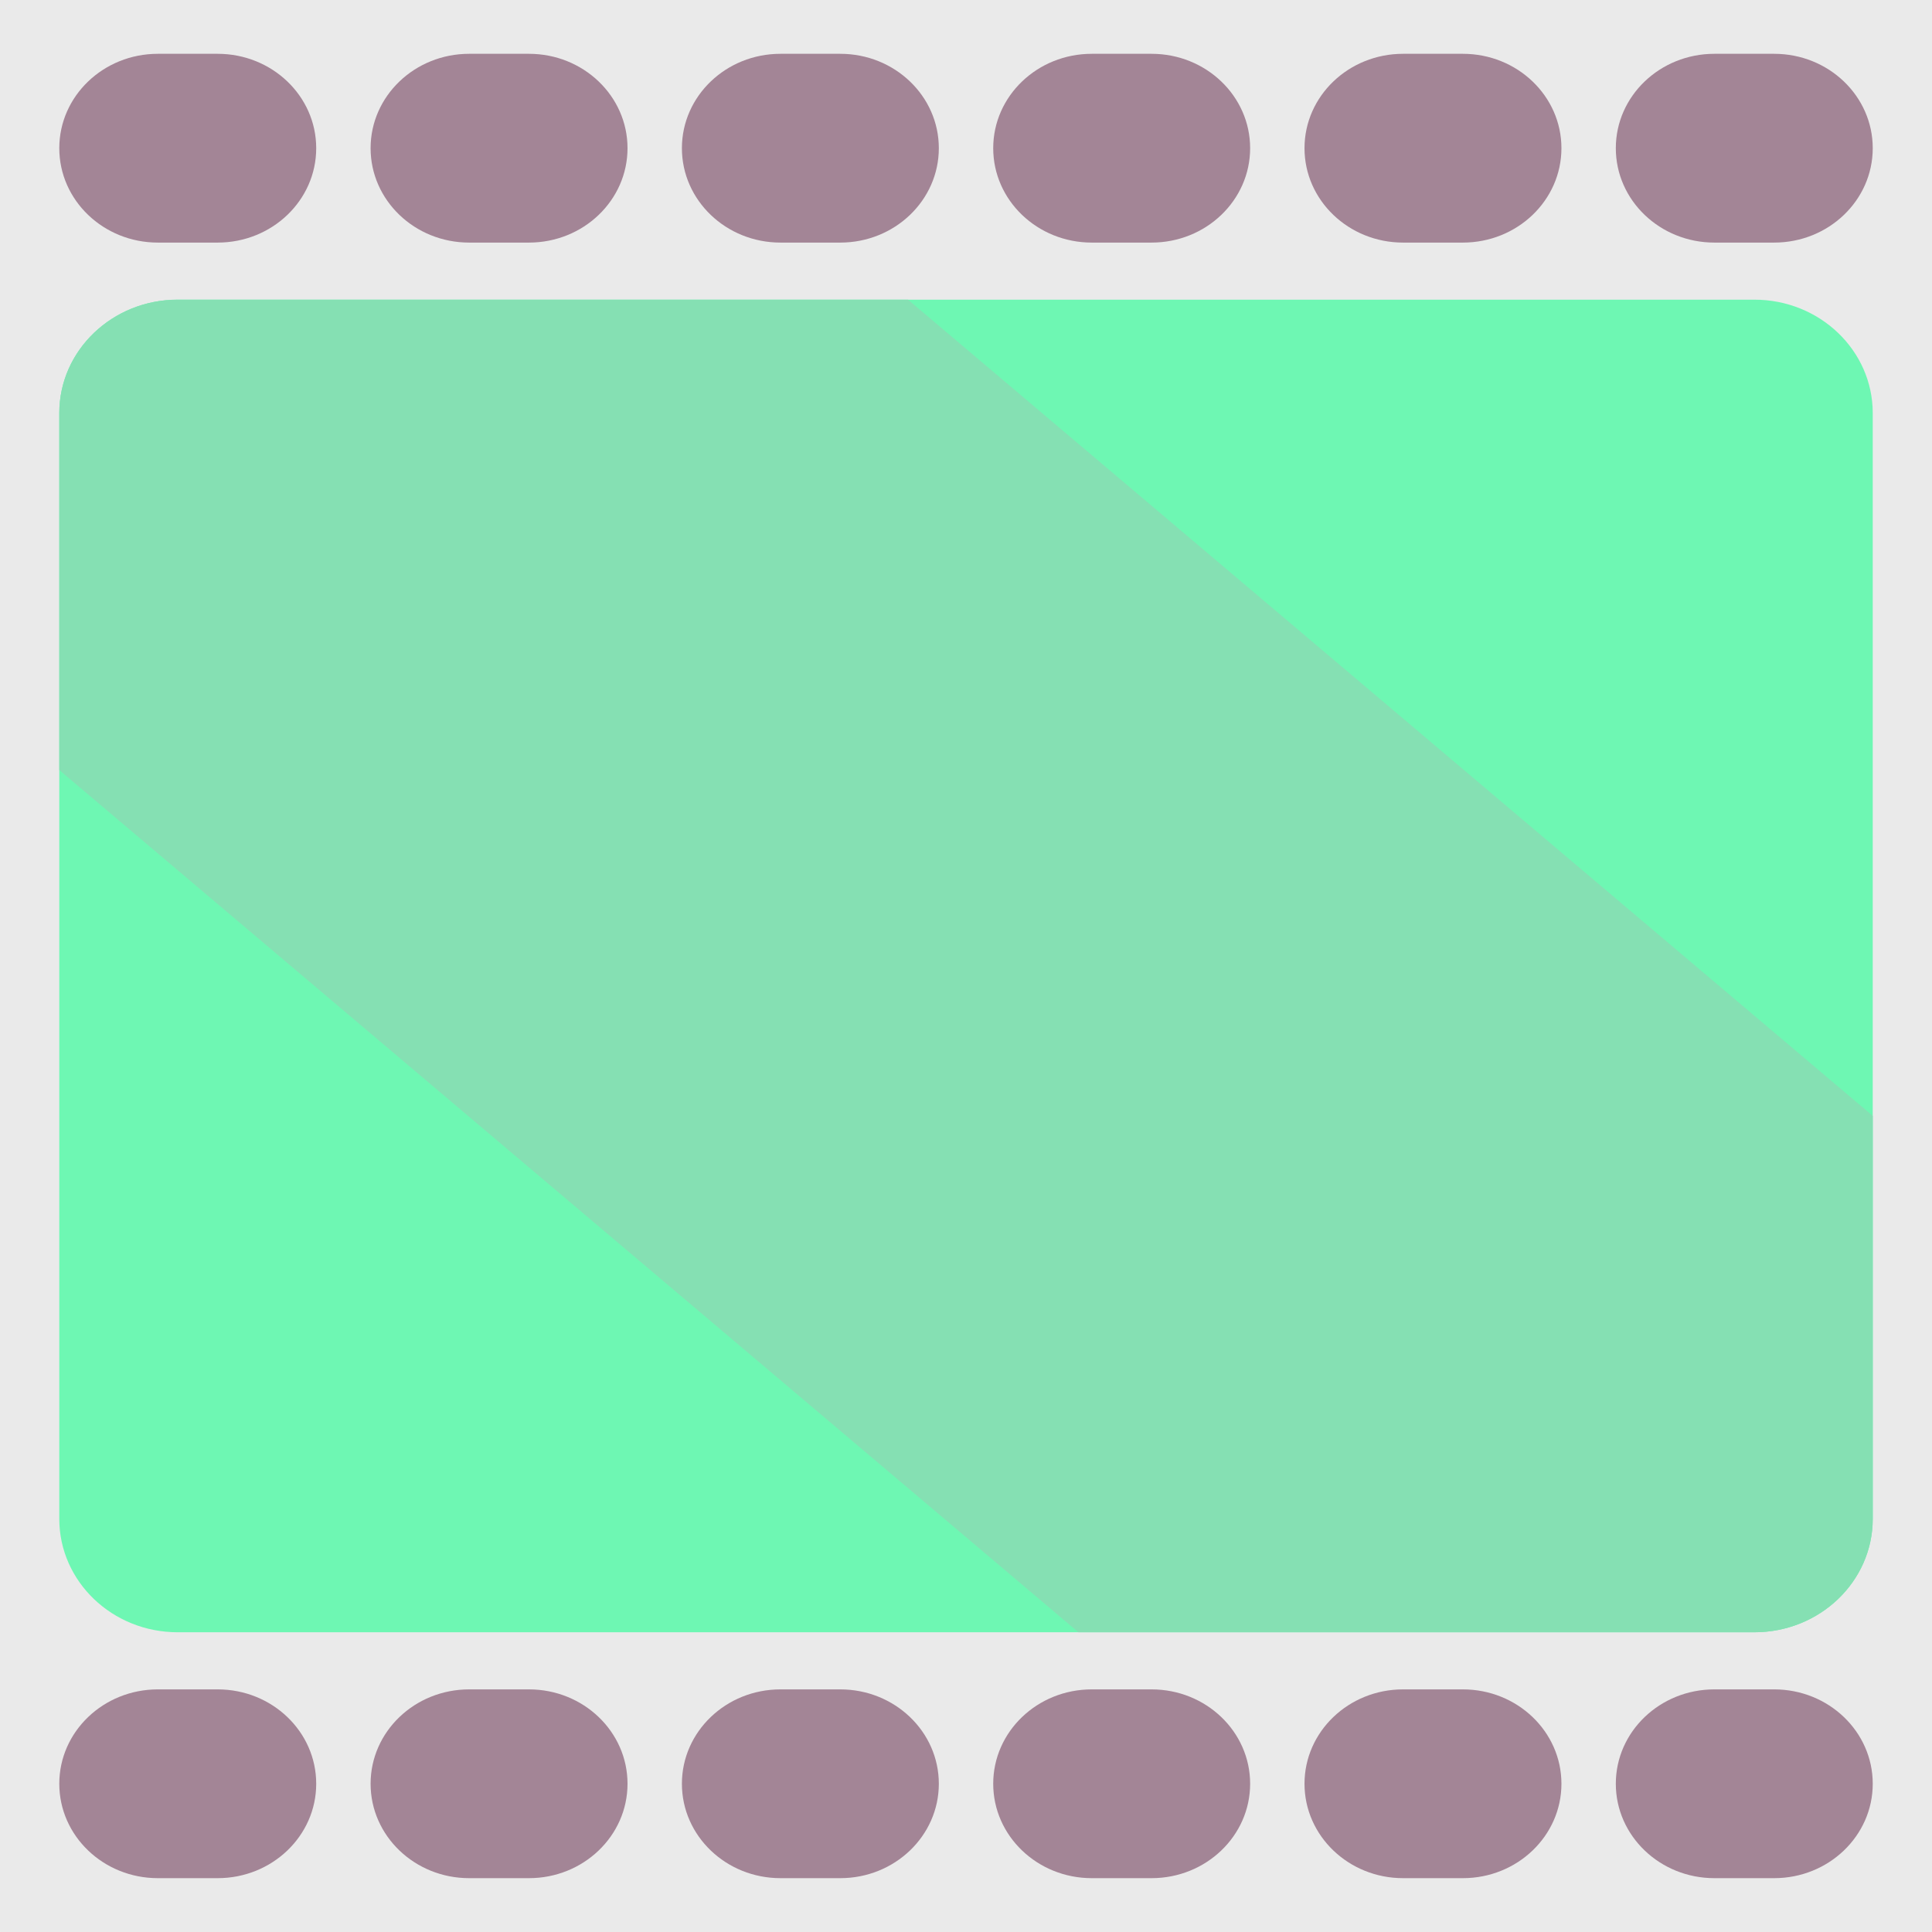 <?xml version="1.0" encoding="UTF-8" standalone="no"?>
<!-- Created with Inkscape (http://www.inkscape.org/) -->

<svg
   xmlns:dc="http://purl.org/dc/elements/1.1/"
   xmlns:cc="http://creativecommons.org/ns#"
   xmlns:rdf="http://www.w3.org/1999/02/22-rdf-syntax-ns#"
   xmlns:svg="http://www.w3.org/2000/svg"
   xmlns="http://www.w3.org/2000/svg"
   xmlns:sodipodi="http://sodipodi.sourceforge.net/DTD/sodipodi-0.dtd"
   xmlns:inkscape="http://www.inkscape.org/namespaces/inkscape"
   width="48"
   height="48"
   viewBox="0 0 48 48"
   id="svg4214"
   version="1.1"
   inkscape:version="0.91 r13725"
   sodipodi:docname="no-poster.svg">
  <defs
     id="defs4216" />
  <sodipodi:namedview
     id="base"
     pagecolor="#ffffff"
     bordercolor="#666666"
     borderopacity="1.0"
     inkscape:pageopacity="0.0"
     inkscape:pageshadow="2"
     inkscape:zoom="0.35"
     inkscape:cx="-353.85714"
     inkscape:cy="-127.42855"
     inkscape:document-units="px"
     inkscape:current-layer="layer1"
     showgrid="false"
     fit-margin-top="0"
     fit-margin-left="0"
     fit-margin-right="0"
     fit-margin-bottom="0"
     units="px"
     inkscape:window-width="1920"
     inkscape:window-height="1056"
     inkscape:window-x="0"
     inkscape:window-y="24"
     inkscape:window-maximized="1" />
  <g
     inkscape:label="Layer 1"
     inkscape:groupmode="layer"
     id="layer1"
     transform="translate(-321.714,-356.934)">
    <g
       transform="matrix(0.375,0,0,0.375,349.911,264.273)"
       id="g4197">
      <path
         inkscape:connector-curvature="0"
         id="path642"
         style="fill:#eaeaea;fill-opacity:1;fill-rule:nonzero;stroke:none"
         d="m -75.191,247.095 128,0 0,128 -128,0 0,-128 z" />
      <path
         d="m 41.039,355.238 -104.459,0 c -4.332,0 -7.844,-3.363 -7.844,-7.512 l 0,-73.264 c 0,-4.148 3.512,-7.512 7.844,-7.512 l 104.459,0 c 4.332,0 7.843,3.364 7.843,7.512 l 0,73.264 c 0,4.149 -3.511,7.512 -7.843,7.512"
         style="fill:#6ef7b3;fill-opacity:1;fill-rule:nonzero;stroke:none"
         id="path646"
         inkscape:connector-curvature="0" />
      <path
         d="m -60.772,263.168 -3.962,0 c -3.606,0 -6.53,-2.801 -6.53,-6.254 l 0,0 c 0,-3.454 2.924,-6.253 6.53,-6.253 l 3.962,0 c 3.606,0 6.53,2.799 6.53,6.253 l 0,0 c 0,3.454 -2.924,6.254 -6.53,6.254"
         style="fill:#a38596;fill-opacity:1;fill-rule:nonzero;stroke:none"
         id="path650"
         inkscape:connector-curvature="0" />
      <path
         d="m -40.147,263.168 -3.962,0 c -3.606,0 -6.53,-2.801 -6.53,-6.254 l 0,0 c 0,-3.454 2.924,-6.253 6.53,-6.253 l 3.962,0 c 3.606,0 6.53,2.799 6.53,6.253 l 0,0 c 0,3.454 -2.924,6.254 -6.53,6.254"
         style="fill:#a38596;fill-opacity:1;fill-rule:nonzero;stroke:none"
         id="path654"
         inkscape:connector-curvature="0" />
      <path
         d="m -19.522,263.168 -3.962,0 c -3.606,0 -6.53,-2.801 -6.53,-6.254 l 0,0 c 0,-3.454 2.924,-6.253 6.53,-6.253 l 3.962,0 c 3.606,0 6.53,2.799 6.53,6.253 l 0,0 c 0,3.454 -2.924,6.254 -6.53,6.254"
         style="fill:#a38596;fill-opacity:1;fill-rule:nonzero;stroke:none"
         id="path658"
         inkscape:connector-curvature="0" />
      <path
         d="m 1.103,263.168 -3.962,0 c -3.606,0 -6.53,-2.801 -6.53,-6.254 l 0,0 c 0,-3.454 2.924,-6.253 6.53,-6.253 l 3.962,0 c 3.606,0 6.53,2.799 6.53,6.253 l 0,0 c 0,3.454 -2.924,6.254 -6.53,6.254"
         style="fill:#a38596;fill-opacity:1;fill-rule:nonzero;stroke:none"
         id="path662"
         inkscape:connector-curvature="0" />
      <path
         d="m 21.727,263.168 -3.962,0 c -3.606,0 -6.53,-2.801 -6.53,-6.254 l 0,0 c 0,-3.454 2.924,-6.253 6.53,-6.253 l 3.962,0 c 3.606,0 6.53,2.799 6.53,6.253 l 0,0 c 0,3.454 -2.924,6.254 -6.53,6.254"
         style="fill:#a38596;fill-opacity:1;fill-rule:nonzero;stroke:none"
         id="path666"
         inkscape:connector-curvature="0" />
      <path
         d="m 42.352,263.168 -3.962,0 c -3.606,0 -6.53,-2.801 -6.53,-6.254 l 0,0 c 0,-3.454 2.924,-6.253 6.53,-6.253 l 3.962,0 c 3.606,0 6.53,2.799 6.53,6.253 l 0,0 c 0,3.454 -2.924,6.254 -6.53,6.254"
         style="fill:#a38596;fill-opacity:1;fill-rule:nonzero;stroke:none"
         id="path670"
         inkscape:connector-curvature="0" />
      <path
         d="m -60.772,371.529 -3.962,0 c -3.606,0 -6.53,-2.801 -6.53,-6.254 l 0,0 c 0,-3.454 2.924,-6.253 6.53,-6.253 l 3.962,0 c 3.606,0 6.53,2.799 6.53,6.253 l 0,0 c 0,3.454 -2.924,6.254 -6.53,6.254"
         style="fill:#a38596;fill-opacity:1;fill-rule:nonzero;stroke:none"
         id="path674"
         inkscape:connector-curvature="0" />
      <path
         d="m -40.147,371.529 -3.962,0 c -3.606,0 -6.53,-2.801 -6.53,-6.254 l 0,0 c 0,-3.454 2.924,-6.253 6.53,-6.253 l 3.962,0 c 3.606,0 6.53,2.799 6.53,6.253 l 0,0 c 0,3.454 -2.924,6.254 -6.53,6.254"
         style="fill:#a38596;fill-opacity:1;fill-rule:nonzero;stroke:none"
         id="path678"
         inkscape:connector-curvature="0" />
      <path
         d="m -19.522,371.529 -3.962,0 c -3.606,0 -6.53,-2.801 -6.53,-6.254 l 0,0 c 0,-3.454 2.924,-6.253 6.53,-6.253 l 3.962,0 c 3.606,0 6.53,2.799 6.53,6.253 l 0,0 c 0,3.454 -2.924,6.254 -6.53,6.254"
         style="fill:#a38596;fill-opacity:1;fill-rule:nonzero;stroke:none"
         id="path682"
         inkscape:connector-curvature="0" />
      <path
         d="m 1.103,371.529 -3.962,0 c -3.606,0 -6.53,-2.801 -6.53,-6.254 l 0,0 c 0,-3.454 2.924,-6.253 6.53,-6.253 l 3.962,0 c 3.606,0 6.53,2.799 6.53,6.253 l 0,0 c 0,3.454 -2.924,6.254 -6.53,6.254"
         style="fill:#a38596;fill-opacity:1;fill-rule:nonzero;stroke:none"
         id="path686"
         inkscape:connector-curvature="0" />
      <path
         d="m 21.727,371.529 -3.962,0 c -3.606,0 -6.53,-2.801 -6.53,-6.254 l 0,0 c 0,-3.454 2.924,-6.253 6.53,-6.253 l 3.962,0 c 3.606,0 6.53,2.799 6.53,6.253 l 0,0 c 0,3.454 -2.924,6.254 -6.53,6.254"
         style="fill:#a38596;fill-opacity:1;fill-rule:nonzero;stroke:none"
         id="path690"
         inkscape:connector-curvature="0" />
      <path
         d="m 42.352,371.529 -3.962,0 c -3.606,0 -6.53,-2.801 -6.53,-6.254 l 0,0 c 0,-3.454 2.924,-6.253 6.53,-6.253 l 3.962,0 c 3.606,0 6.53,2.799 6.53,6.253 l 0,0 c 0,3.454 -2.924,6.254 -6.53,6.254"
         style="fill:#a38596;fill-opacity:1;fill-rule:nonzero;stroke:none"
         id="path694"
         inkscape:connector-curvature="0" />
      <path
         d="m 41.039,355.238 c 4.332,0 7.843,-3.363 7.843,-7.512 l 0,-26.7 -63.915,-54.076 -48.387,0 c -4.332,0 -7.844,3.364 -7.844,7.512 l 0,23.652 67.52,57.124 44.783,0 z"
         style="fill:#85e0b3;fill-opacity:1;fill-rule:nonzero;stroke:none"
         id="path698"
         inkscape:connector-curvature="0" />
    </g>
  </g>
</svg>
